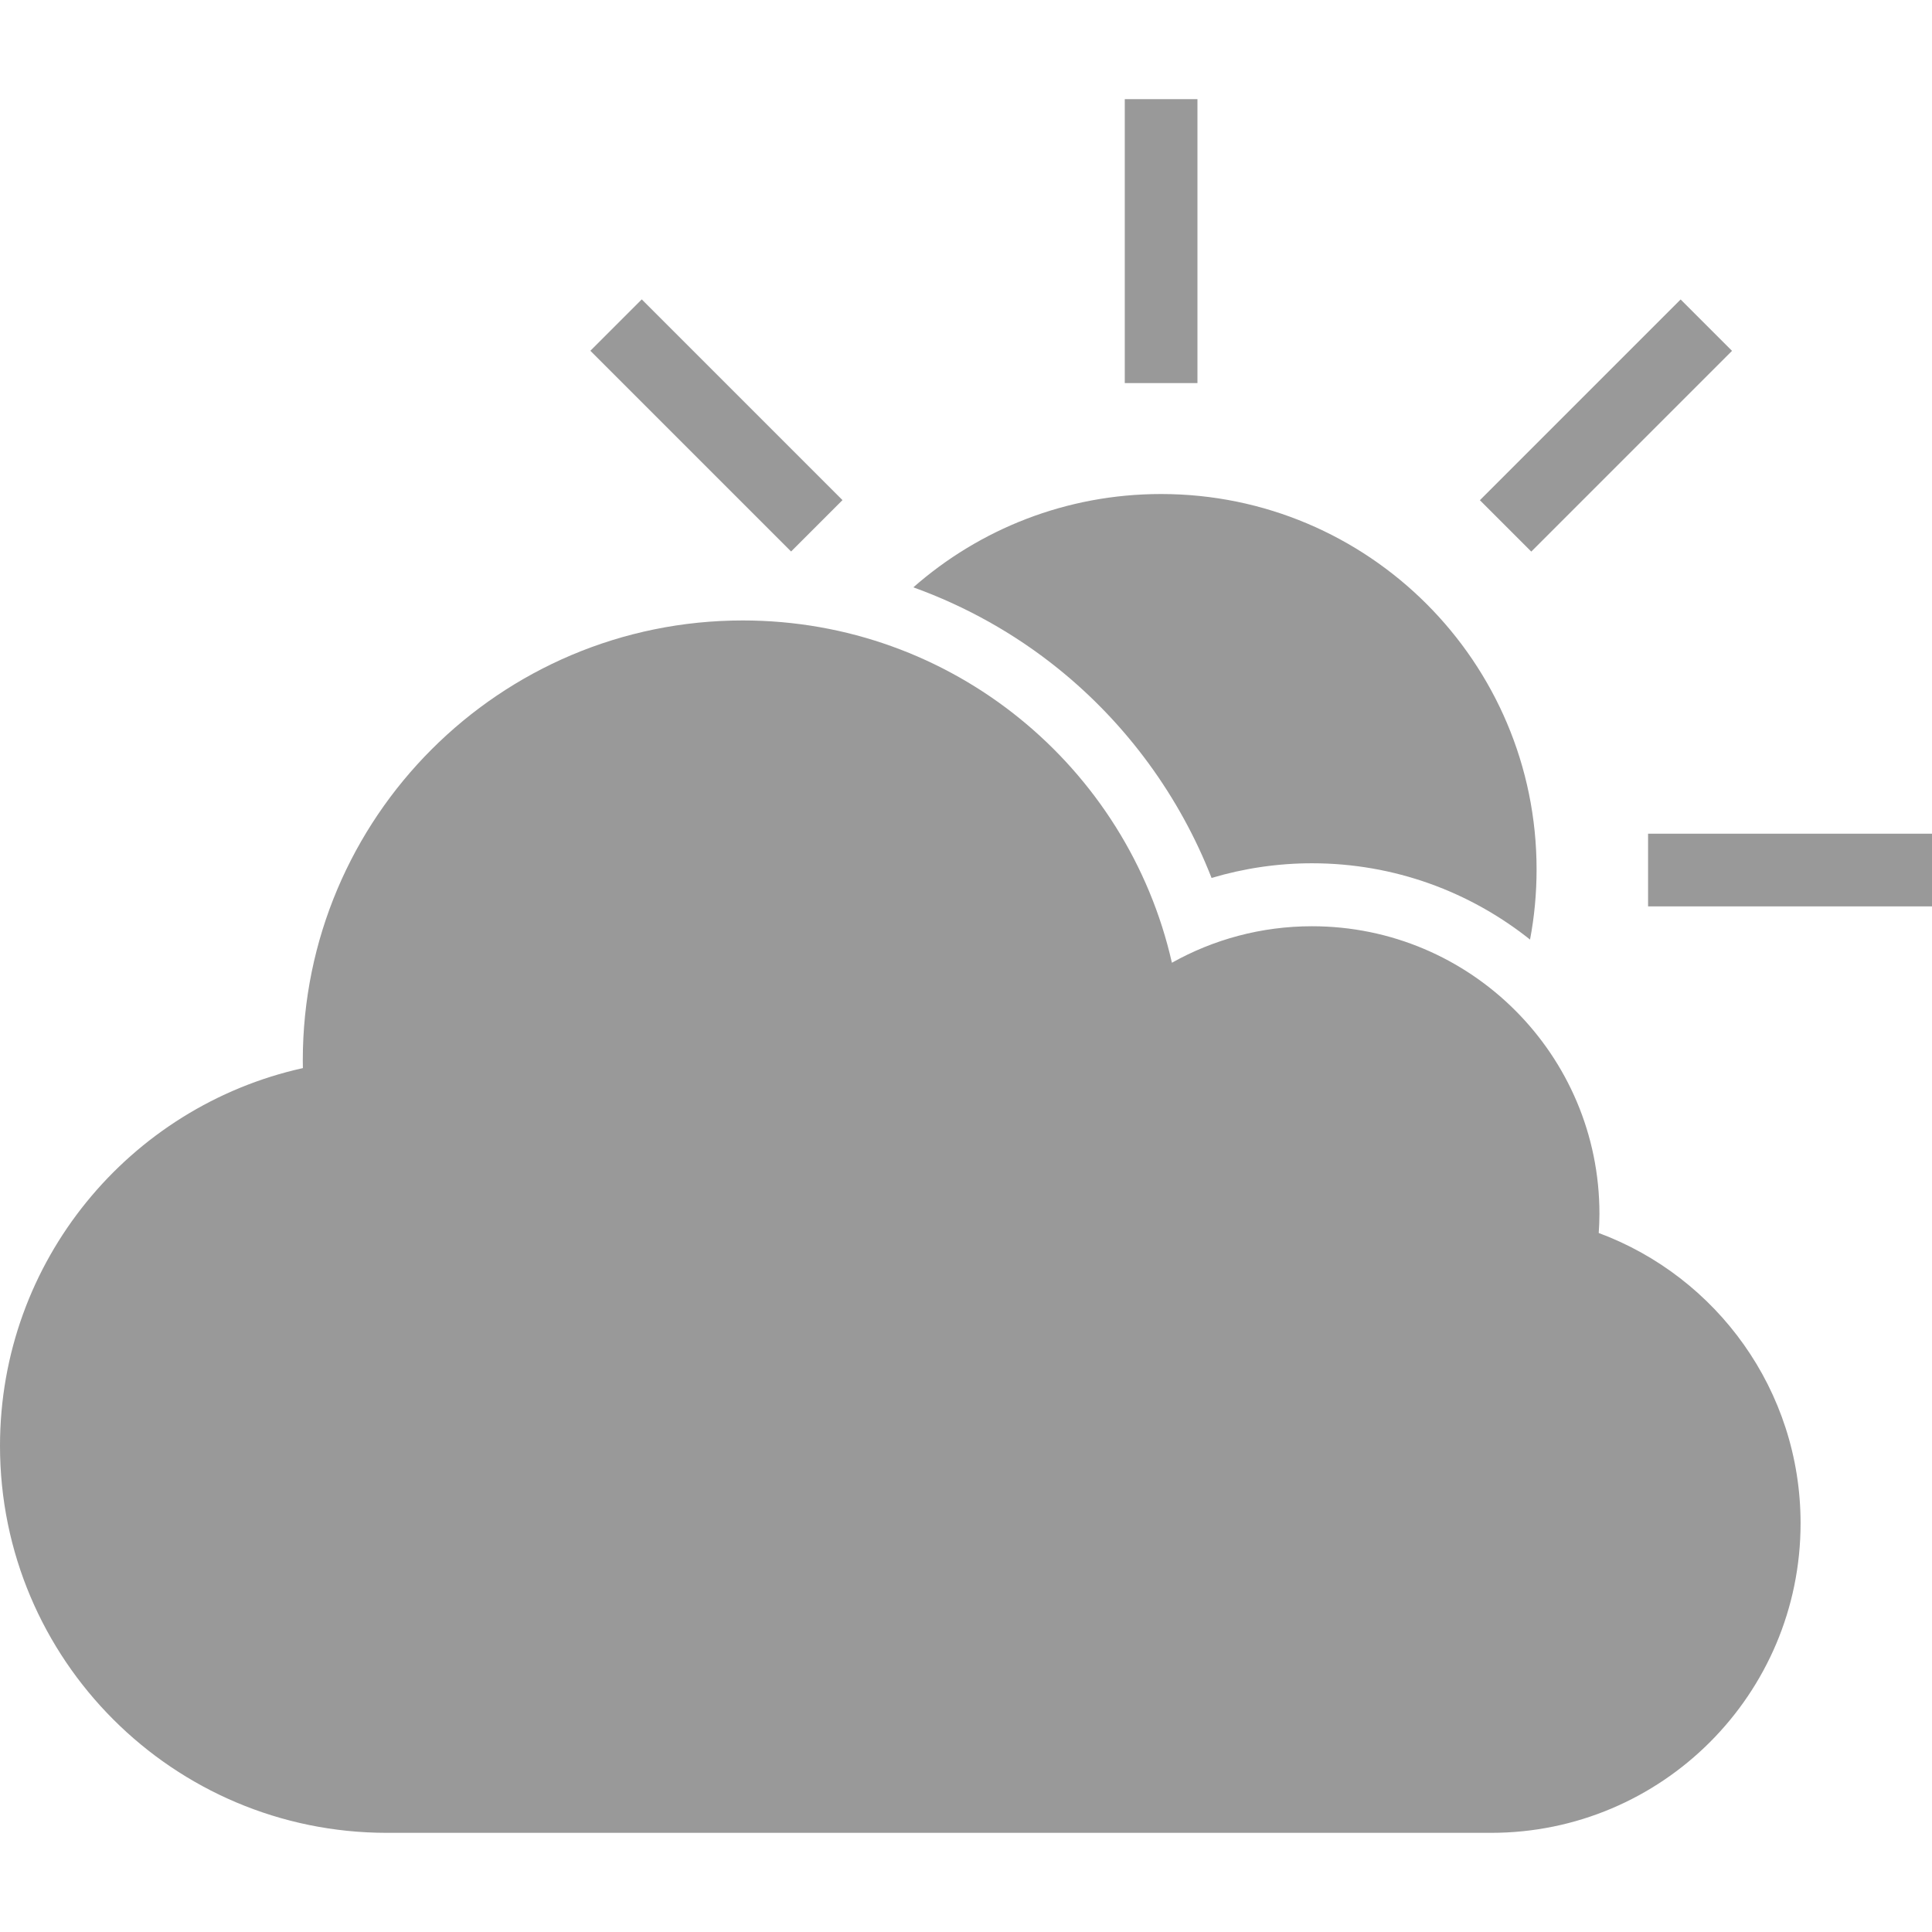 <!DOCTYPE svg PUBLIC "-//W3C//DTD SVG 1.1//EN" "http://www.w3.org/Graphics/SVG/1.1/DTD/svg11.dtd">
<!-- Uploaded to: SVG Repo, www.svgrepo.com, Transformed by: SVG Repo Mixer Tools -->
<svg version="1.1" id="Layer_1" xmlns="http://www.w3.org/2000/svg" xmlns:xlink="http://www.w3.org/1999/xlink" viewBox="0 0 398.745 398.745" xml:space="preserve" width="800px" height="800px" fill="#F7CF52">
<g id="SVGRepo_bgCarrier" stroke-width="0"/>
<g id="SVGRepo_tracerCarrier" stroke-linecap="round" stroke-linejoin="round"/>
<g id="SVGRepo_iconCarrier"> <g> <path style="fill:#999999;" d="M62.513,220.445c-0.009-0.525-0.02-1.049-0.02-1.575c0-50.155,40.659-90.814,90.814-90.814 c43.222,0,79.388,30.196,88.562,70.643c8.555-4.789,18.409-7.531,28.91-7.531c32.766,0,59.328,26.562,59.328,59.328 c0,1.339-0.06,2.664-0.148,3.981c24.325,9.03,41.661,32.444,41.661,59.911c0,35.286-28.605,63.892-63.892,63.892H79.865 C35.757,378.279,0,342.522,0,298.414C0,260.266,26.749,228.369,62.513,220.445z"/> <g> <rect x="232.141" y="20.465" style="fill:#999999F7CF52;" width="15" height="58.599"/> <rect x="323.925" y="58.481" transform="matrix(-0.707 -0.707 0.707 -0.707 503.708 384.202)" style="fill:#999999F7CF52;" width="15" height="58.598"/> <rect x="340.145" y="172.068" style="fill:#999999F7CF52;" width="58.6" height="15"/> <rect x="118.556" y="80.282" transform="matrix(-0.707 -0.707 0.707 -0.707 190.334 254.402)" style="fill:#999999F7CF52;" width="58.598" height="15"/> </g> <path style="fill:#999999F7CF52;" d="M317.135,179.451c0,4.95-0.46,9.78-1.35,14.47c-12.35-9.85-28-15.75-45-15.75 c-7.04,0-14.03,1.03-20.73,3.03c-6.54-16.73-17.42-31.7-31.53-43.1c-9.02-7.29-19.2-12.98-30.02-16.88 c13.64-11.99,31.53-19.26,51.13-19.26C282.435,101.961,317.135,136.651,317.135,179.451z"/> </g> </g>
</svg>